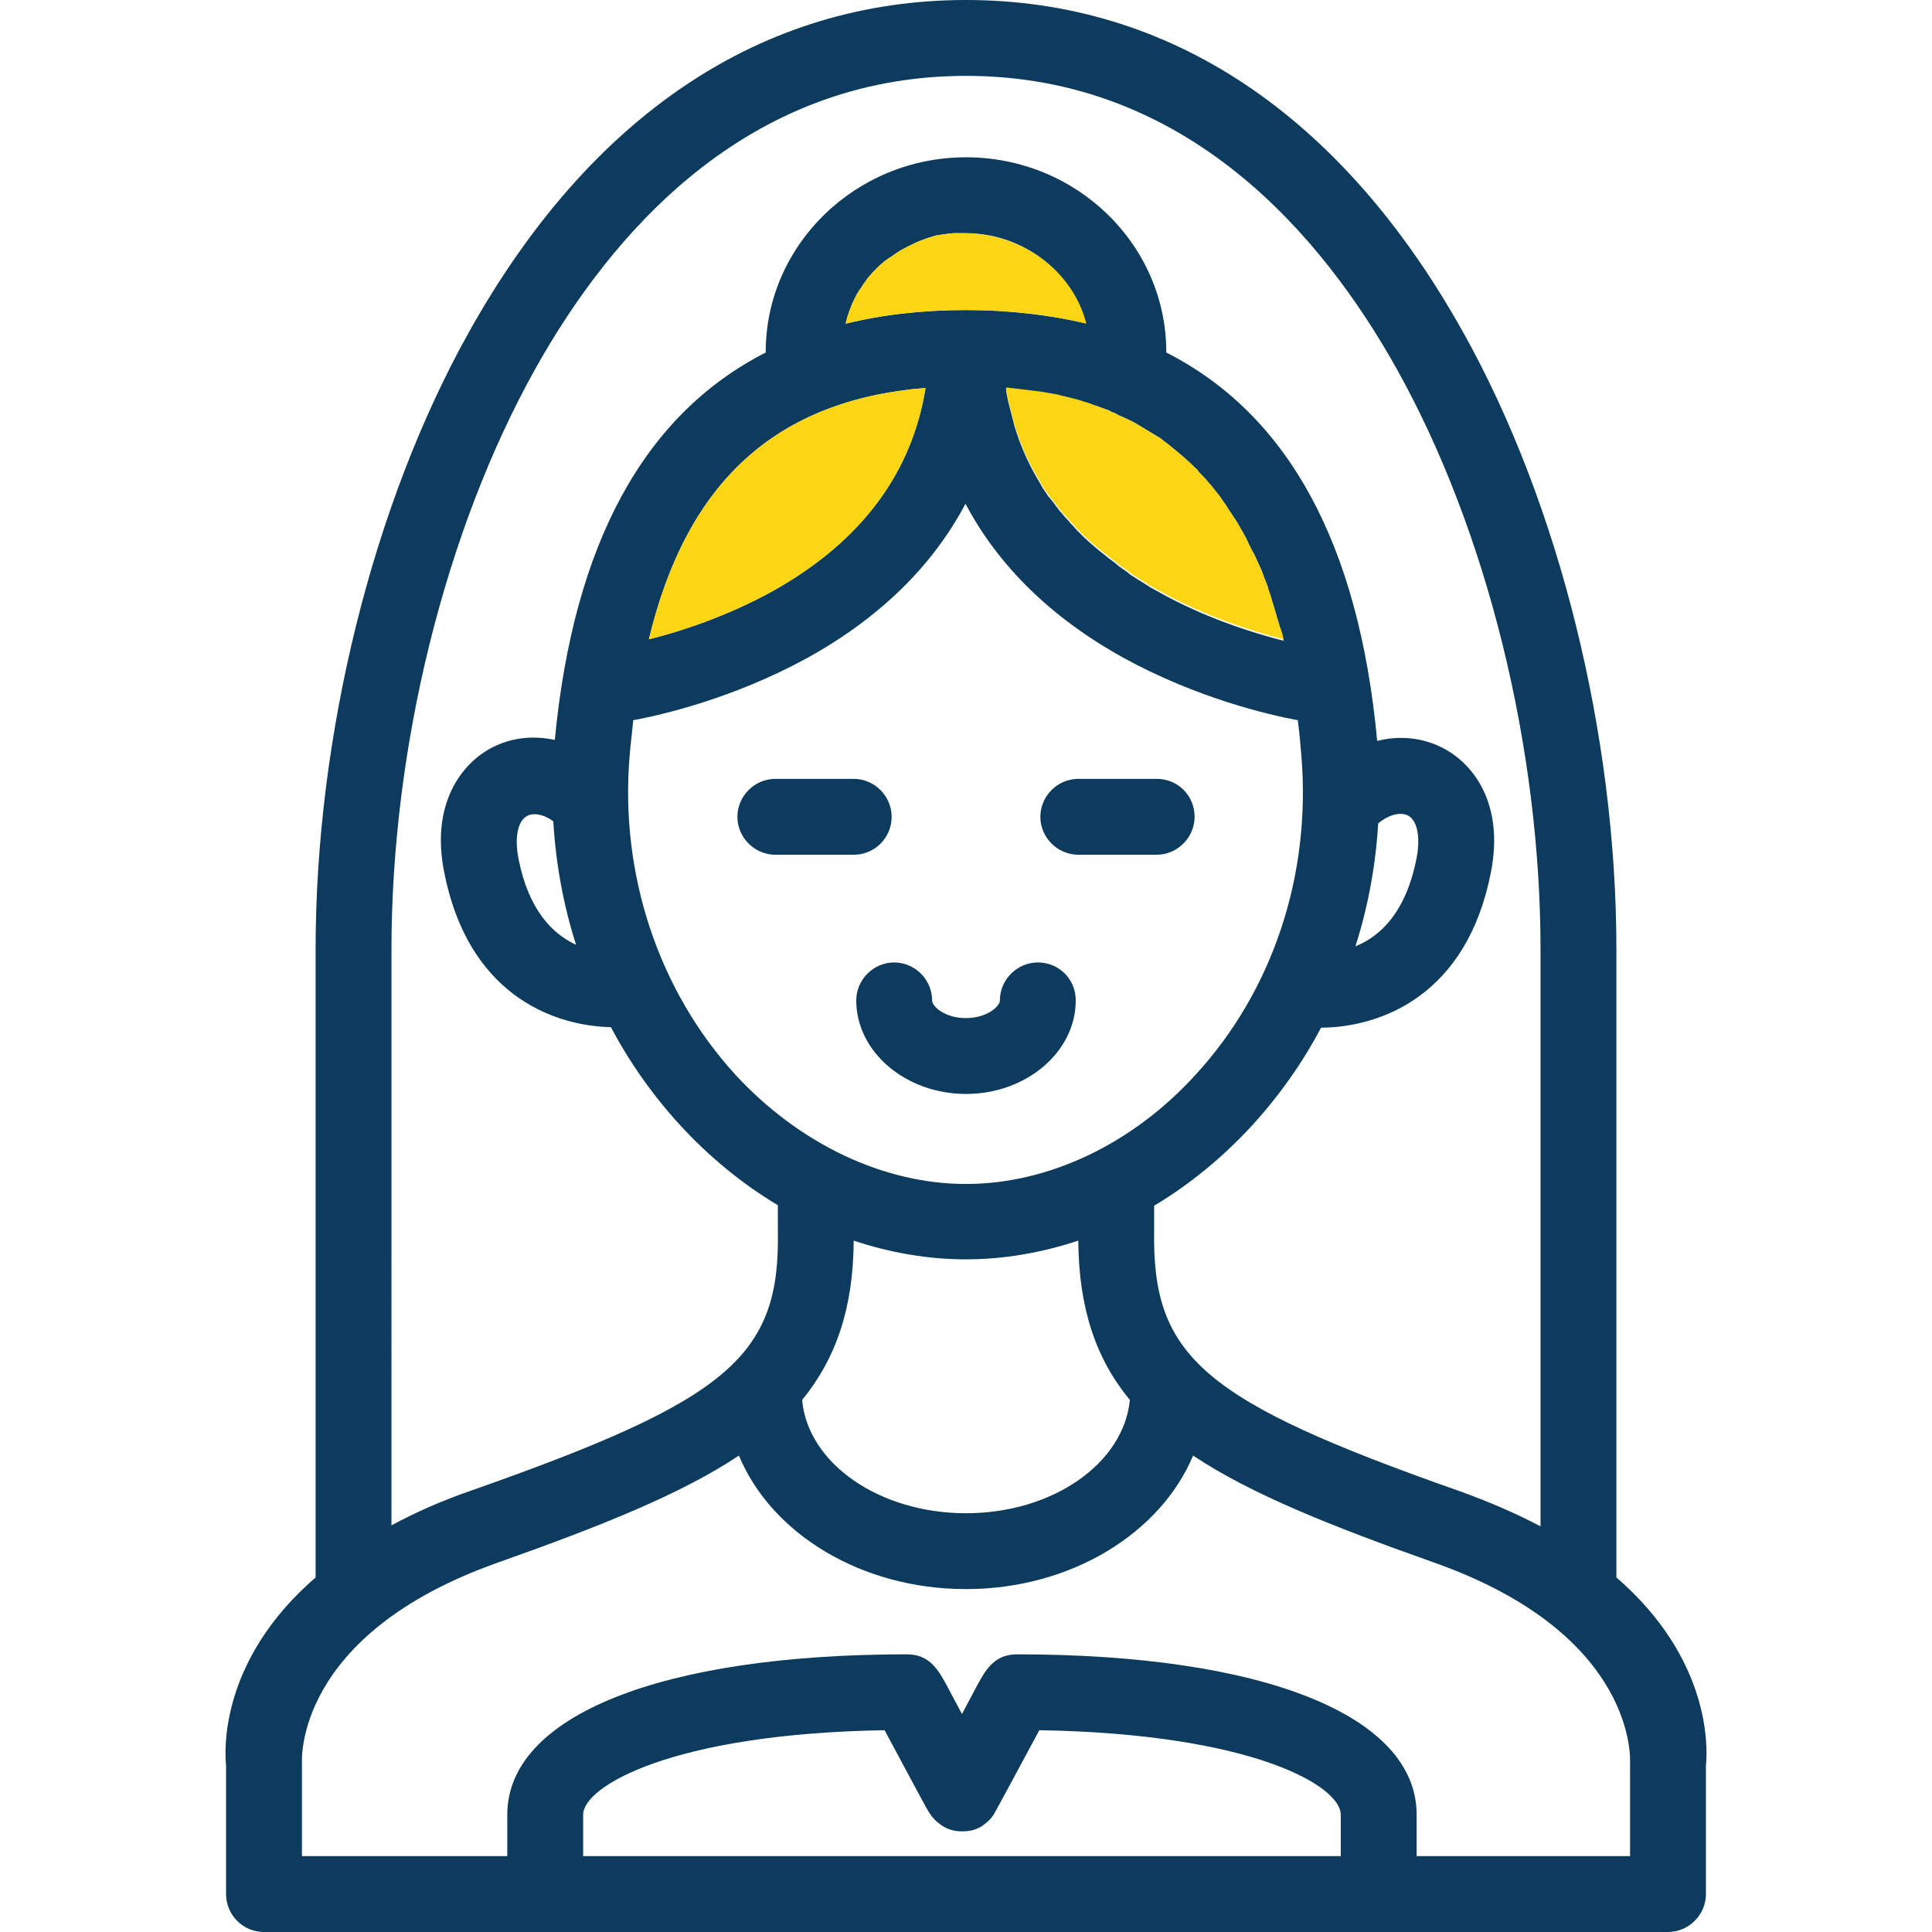 <?xml version="1.0" encoding="utf-8"?>
<!-- Generator: Adobe Illustrator 19.2.1, SVG Export Plug-In . SVG Version: 6.00 Build 0)  -->
<svg version="1.1" id="Capa_1" xmlns="http://www.w3.org/2000/svg" xmlns:xlink="http://www.w3.org/1999/xlink" x="0px" y="0px"
	 viewBox="0 0 382 382" style="enable-background:new 0 0 382 382;" xml:space="preserve">
<style type="text/css">
	.st0{fill:#0C3B5D;}
	.st1{fill:#FCD614;}
</style>
<g>
	<g>
		<path class="st0" d="M176.3,161.5c0-4.1-3.4-7.5-7.5-7.5h-15.5c-4.1,0-7.5,3.4-7.5,7.5s3.4,7.5,7.5,7.5h15.5
			C173,169,176.3,165.6,176.3,161.5z"/>
		<path class="st0" d="M228.7,154h-15.5c-4.1,0-7.5,3.4-7.5,7.5s3.4,7.5,7.5,7.5h15.5c4.1,0,7.5-3.4,7.5-7.5
			C236.2,157.3,232.9,154,228.7,154z"/>
		<path class="st0" d="M319.6,311.9V187.8c0-42.5-11.3-88.1-30.3-122.1C265.3,22.7,231.3,0,191,0s-74.3,22.7-98.3,65.7
			c-19,34-30.3,79.7-30.3,122.1v124.1c-18.5,16-18.1,33.4-17.7,37.2v25.4c0,4.1,3.3,7.5,7.5,7.5h277.6c4.1,0,7.5-3.4,7.5-7.5v-25.4
			C337.7,345.3,338.1,327.9,319.6,311.9z M77.4,187.8c0-40,10.6-82.9,28.4-114.8c14.8-26.5,41.5-58,85.2-58
			c43.7,0,70.4,31.5,85.2,58c17.8,31.9,28.4,74.8,28.4,114.8v114c-4.7-2.5-10-4.8-16.1-7c-50.6-17.8-60.7-26.5-60.3-51.4v-5
			c7-4.2,13.5-9.5,19.3-15.8c5.4-5.9,10-12.4,13.7-19.4c12-0.1,28.9-6.5,33.6-30.8c2.6-13.3-3.3-21.4-9.7-24.6
			c-4-2-8.5-2.4-12.8-1.3c-3.6-38.8-17.5-64.5-41.7-76.8v-0.1c0-21.2-17.7-38.5-39.6-38.5c-21.8,0-39.6,17.3-39.6,38.5v0.1
			c-24.1,12.3-38,37.9-41.7,76.6c-4.2-0.9-8.4-0.5-12.2,1.4c-6.4,3.2-12.3,11.4-9.7,24.6c4.6,23.9,21,30.5,33,30.8
			c3.7,7,8.3,13.5,13.7,19.4c5.8,6.3,12.3,11.6,19.3,15.8v5c0.5,24.9-9.7,33.5-60.3,51.3c-6.1,2.1-11.5,4.5-16.1,7V187.8z
			 M191,234.1c-16.3,0-32.9-7.9-45.5-21.5c-15.3-16.7-23-39.8-21-63.3c0.2-2.4,0.5-4.6,0.7-6.9c5.5-1,19.8-4.3,34.4-12.3
			c14.3-7.9,24.8-18.2,31.3-30.5c6.5,12.3,17,22.6,31.3,30.5c14.6,8,28.9,11.3,34.4,12.3c0.3,2.2,0.5,4.5,0.7,6.9
			c2,23.6-5.6,46.6-21,63.3C223.9,226.2,207.3,234.1,191,234.1z M223.4,276.8c-1.2,12.5-15.2,22.4-32.4,22.4s-31.3-9.9-32.4-22.4
			c6.7-8.2,10.1-18.1,10.2-31.5c7.2,2.4,14.7,3.7,22.2,3.7c7.5,0,14.9-1.3,22.2-3.7C213.3,258.7,216.7,268.7,223.4,276.8z M191,61.3
			c-8.6,0-16.5,0.9-23.8,2.7c0.1-0.3,0.1-0.5,0.2-0.8c0-0.1,0.1-0.3,0.1-0.4c0.1-0.4,0.3-0.8,0.4-1.2c0.1-0.3,0.2-0.6,0.4-1
			c0,0,0,0,0-0.1c0.1-0.2,0.2-0.3,0.2-0.5c0.1-0.2,0.2-0.4,0.3-0.6c0.1-0.2,0.2-0.4,0.3-0.6c0.1-0.2,0.2-0.4,0.3-0.6
			c0.2-0.3,0.3-0.5,0.5-0.8c0.1-0.2,0.2-0.3,0.3-0.4c0.2-0.3,0.3-0.5,0.5-0.8c0.2-0.3,0.5-0.6,0.7-1c0.2-0.3,0.4-0.5,0.6-0.7
			c0.2-0.2,0.4-0.5,0.6-0.7c0.2-0.2,0.3-0.3,0.5-0.5c0.1-0.1,0.3-0.3,0.4-0.4c0.1-0.1,0.3-0.3,0.4-0.4c0.2-0.2,0.4-0.3,0.6-0.5
			c0.3-0.3,0.6-0.5,0.9-0.7c0.2-0.2,0.4-0.3,0.6-0.4c0.3-0.2,0.7-0.5,1-0.7c0.3-0.2,0.6-0.4,0.9-0.6c0.4-0.2,0.7-0.4,1.1-0.6
			c0.6-0.3,1.2-0.6,1.8-0.9c0.3-0.1,0.6-0.3,0.9-0.4c0.6-0.2,1.3-0.5,1.9-0.7c0.3-0.1,0.7-0.2,1-0.3c0.3-0.1,0.7-0.2,1-0.2
			c0.3-0.1,0.7-0.1,1-0.2c0.1,0,0.1,0,0.2,0c0.3,0,0.5-0.1,0.8-0.1c0.1,0,0.1,0,0.2,0c0,0,0,0,0,0c0.2,0,0.5-0.1,0.7-0.1
			c0.2,0,0.4,0,0.7,0c0.2,0,0.5,0,0.7,0c0.3,0,0.6,0,0.9,0c11.5,0,21.2,7.6,23.8,17.8C207.5,62.3,199.6,61.3,191,61.3z M216.6,80.2
			c0.4,0.1,0.8,0.3,1.1,0.4c0.4,0.1,0.8,0.3,1.1,0.4c0.4,0.1,0.7,0.3,1.1,0.5c0.4,0.1,0.7,0.3,1.1,0.5c0.3,0.2,0.7,0.3,1.1,0.5
			c0.5,0.2,1,0.5,1.5,0.7c0.6,0.3,1.1,0.6,1.6,0.9c0.3,0.2,0.7,0.4,1,0.6c0.3,0.2,0.7,0.4,1,0.6c0.3,0.2,0.7,0.4,1,0.6
			c0.3,0.2,0.6,0.4,1,0.6c0.3,0.2,0.6,0.4,0.9,0.7c0.6,0.4,1.2,0.9,1.8,1.4c1.5,1.2,2.9,2.4,4.3,3.8c0.4,0.3,0.7,0.7,1,1.1
			c0.2,0.2,0.4,0.4,0.6,0.6c0.5,0.5,0.9,1,1.4,1.6c0.5,0.5,0.9,1.1,1.4,1.7c0.5,0.6,0.9,1.2,1.3,1.8c0.4,0.5,0.7,1,1,1.5
			c0.5,0.8,1.1,1.6,1.6,2.4c0.4,0.6,0.7,1.3,1.1,1.9c0.4,0.7,0.8,1.4,1.1,2.1s0.7,1.4,1.1,2.2c0,0,0,0.1,0.1,0.1
			c0.3,0.7,0.6,1.3,0.9,2c0.1,0.1,0.1,0.3,0.2,0.4c0.3,0.7,0.6,1.3,0.8,2c0.2,0.6,0.5,1.2,0.7,1.8c0.1,0.2,0.2,0.4,0.2,0.7
			c0.3,0.8,0.6,1.6,0.8,2.5c0.3,0.8,0.5,1.7,0.8,2.6c0.2,0.8,0.5,1.6,0.7,2.4c0.3,1,0.5,1.9,0.8,2.9c-6.2-1.6-15.5-4.5-24.6-9.6
			c-0.6-0.3-1.2-0.7-1.8-1c-0.5-0.3-0.9-0.6-1.4-0.9c-0.5-0.3-1-0.6-1.6-1c-0.5-0.3-1-0.6-1.4-1c-0.8-0.6-1.7-1.1-2.4-1.8
			c-0.5-0.4-1.1-0.8-1.6-1.2c-0.5-0.4-1-0.8-1.5-1.2c-0.2-0.2-0.4-0.3-0.6-0.5c-0.5-0.4-0.9-0.8-1.4-1.2c0,0-0.1,0-0.1-0.1
			c-0.6-0.5-1.1-1-1.6-1.5c-0.6-0.6-1.2-1.2-1.7-1.8c-0.3-0.3-0.6-0.6-0.9-1c-0.1-0.1-0.2-0.2-0.3-0.3c-0.4-0.5-0.8-0.9-1.2-1.4
			c-0.3-0.3-0.5-0.7-0.8-1c-0.4-0.6-0.8-1.1-1.3-1.7c0,0-0.1-0.1-0.1-0.1c-0.3-0.3-0.5-0.7-0.7-1c-0.1-0.1-0.2-0.2-0.2-0.3
			c-0.3-0.4-0.5-0.7-0.7-1.1c-0.1-0.1-0.1-0.1-0.1-0.2c-0.5-0.8-1-1.7-1.5-2.6c-0.5-0.9-0.9-1.8-1.4-2.8c-0.2-0.5-0.4-0.9-0.6-1.4
			c-0.4-1-0.8-1.9-1.1-2.9c-0.3-0.8-0.6-1.7-0.8-2.6c-0.1-0.3-0.1-0.5-0.2-0.8c-0.2-0.8-0.4-1.5-0.6-2.3c-0.1-0.4-0.2-0.8-0.3-1.2
			c-0.1-0.4-0.1-0.7-0.2-1c-0.1-0.4-0.1-0.9-0.2-1.3c0.6,0.1,1.1,0.1,1.7,0.2c1.7,0.2,3.4,0.4,5,0.6c0.8,0.1,1.6,0.3,2.4,0.4
			c0.6,0.1,1.2,0.2,1.8,0.4c0.3,0.1,0.6,0.1,0.9,0.2c0.4,0.1,0.8,0.2,1.2,0.3c0.8,0.2,1.6,0.4,2.4,0.7
			C215.1,79.7,215.9,80,216.6,80.2z M183,76.7c-2.7,16.9-12.8,30.4-30.1,40.1c-9.2,5.1-18.5,8.1-24.6,9.6
			C135.8,95.1,153.6,79.1,183,76.7z M268,187.1c2.5-7.8,4-16,4.5-24.3c2.3-1.9,4.5-2.2,5.8-1.6c1.9,0.9,2.6,4.2,1.8,8.4
			C278,180.5,272.8,185.2,268,187.1z M113.9,186.8c-4.6-2.1-9.4-6.8-11.4-17.1c-0.8-4.2-0.1-7.5,1.8-8.4c1.1-0.6,3.1-0.4,5.1,1.1
			C109.9,170.8,111.4,179,113.9,186.8z M265.1,367H115.3v-8.2c0-5.6,17.6-16,59.6-16.7c1,1.8,8.1,15.2,8.7,16.1
			c0.5,0.8,1.1,1.6,1.9,2.2c1.2,1,2.6,1.7,4.7,1.7h0.1c2,0,3.5-0.6,4.7-1.7c0.8-0.6,1.4-1.4,1.8-2.2c0.6-1,7.7-14.3,8.7-16.1
			c42.1,0.7,59.6,11,59.6,16.7V367z M322.3,348.7V367h-42.2v-8.2c0-19.6-30.3-31.7-79-31.7c-4.6,0-6.3,3.1-8.4,7.1
			c-0.7,1.3-1.6,3-2.5,4.7c-0.9-1.7-1.8-3.4-2.5-4.7c-2.1-4-3.8-7.1-8.4-7.1c-48.7,0-79,12.2-79,31.7v8.2H59.7v-18.3
			c0-0.4-1.7-25.5,38.9-39.8c20.3-7.2,36.1-13.5,47.5-21.1c6.4,15.4,24.1,26.4,44.9,26.4c20.8,0,38.5-11.1,44.9-26.4
			c11.4,7.6,27.2,13.9,47.5,21.1C324,323.2,322.3,348.3,322.3,348.7z"/>
		<path class="st1" d="M214.8,64c-7.3-1.8-15.2-2.7-23.8-2.7c-8.6,0-16.5,0.9-23.8,2.7c0.1-0.3,0.1-0.5,0.2-0.8
			c0-0.1,0.1-0.3,0.1-0.4c0.1-0.4,0.3-0.8,0.4-1.2c0.1-0.3,0.2-0.6,0.4-1c0,0,0,0,0-0.1c0.1-0.2,0.2-0.3,0.2-0.5
			c0.1-0.2,0.2-0.4,0.3-0.6c0.1-0.2,0.2-0.4,0.3-0.6c0.1-0.2,0.2-0.4,0.3-0.6c0.2-0.3,0.3-0.5,0.5-0.8c0.1-0.2,0.2-0.3,0.3-0.4
			c0.2-0.3,0.3-0.5,0.5-0.8c0.2-0.3,0.5-0.6,0.7-1c0.2-0.3,0.4-0.5,0.6-0.7c0.2-0.2,0.4-0.5,0.6-0.7c0.2-0.2,0.3-0.3,0.5-0.5
			c0.1-0.1,0.3-0.3,0.4-0.4c0.1-0.1,0.3-0.3,0.4-0.4c0.2-0.2,0.4-0.3,0.6-0.5c0.3-0.3,0.6-0.5,0.9-0.7c0.2-0.2,0.4-0.3,0.6-0.4
			c0.3-0.2,0.7-0.5,1-0.7c0.3-0.2,0.6-0.4,0.9-0.6c0.4-0.2,0.7-0.4,1.1-0.6c0.6-0.3,1.2-0.6,1.8-0.9c0.3-0.1,0.6-0.3,0.9-0.4
			c0.6-0.2,1.3-0.5,1.9-0.7c0.3-0.1,0.7-0.2,1-0.3c0.3-0.1,0.7-0.2,1-0.2c0.3-0.1,0.7-0.1,1-0.2c0.1,0,0.1,0,0.2,0
			c0.3,0,0.5-0.1,0.8-0.1c0.1,0,0.1,0,0.2,0c0,0,0,0,0,0c0.2,0,0.5-0.1,0.7-0.1c0.2,0,0.4,0,0.7,0c0.2,0,0.5,0,0.7,0
			c0.3,0,0.6,0,0.9,0C202.5,46.3,212.2,53.8,214.8,64z"/>
		<path class="st1" d="M253.8,126.4c-6.2-1.6-15.5-4.5-24.6-9.6c-0.6-0.3-1.2-0.7-1.8-1c-0.5-0.3-0.9-0.6-1.4-0.9
			c-0.5-0.3-1-0.6-1.6-1c-0.5-0.3-1-0.6-1.4-1c-0.8-0.6-1.7-1.1-2.4-1.8c-0.5-0.4-1.1-0.8-1.6-1.2c-0.5-0.4-1-0.8-1.5-1.2
			c-0.2-0.2-0.4-0.3-0.6-0.5c-0.5-0.4-0.9-0.8-1.4-1.2c0,0-0.1,0-0.1-0.1c-0.6-0.5-1.1-1-1.6-1.5c-0.6-0.6-1.2-1.2-1.7-1.8
			c-0.3-0.3-0.6-0.6-0.9-1c-0.1-0.1-0.2-0.2-0.3-0.3c-0.4-0.5-0.8-0.9-1.2-1.4c-0.3-0.3-0.5-0.7-0.8-1c-0.4-0.6-0.8-1.1-1.3-1.7
			c0,0-0.1-0.1-0.1-0.1c-0.3-0.3-0.5-0.7-0.7-1c-0.1-0.1-0.2-0.2-0.2-0.3c-0.3-0.4-0.5-0.7-0.7-1.1c-0.1-0.1-0.1-0.1-0.1-0.2
			c-0.5-0.8-1-1.7-1.5-2.6c-0.5-0.9-0.9-1.8-1.4-2.8c-0.2-0.5-0.4-0.9-0.6-1.4c-0.4-1-0.8-1.9-1.1-2.9c-0.3-0.8-0.6-1.7-0.8-2.6
			c-0.1-0.3-0.1-0.5-0.2-0.8c-0.2-0.8-0.4-1.5-0.6-2.3c-0.1-0.4-0.2-0.8-0.3-1.2c-0.1-0.4-0.1-0.7-0.2-1c-0.1-0.4-0.1-0.9-0.2-1.3
			c0.6,0.1,1.1,0.1,1.7,0.2c1.7,0.2,3.4,0.4,5,0.6c0.8,0.1,1.6,0.3,2.4,0.4c0.6,0.1,1.2,0.2,1.8,0.4c0.3,0.1,0.6,0.1,0.9,0.2
			c0.4,0.1,0.8,0.2,1.2,0.3c0.8,0.2,1.6,0.4,2.4,0.7c0.8,0.2,1.6,0.5,2.3,0.8c0.4,0.1,0.8,0.3,1.1,0.4c0.4,0.1,0.8,0.3,1.1,0.4
			c0.4,0.1,0.7,0.3,1.1,0.5c0.4,0.1,0.7,0.3,1.1,0.5c0.3,0.2,0.7,0.3,1.1,0.5c0.5,0.2,1,0.5,1.5,0.7c0.6,0.3,1.1,0.6,1.6,0.9
			c0.3,0.2,0.7,0.4,1,0.6c0.3,0.2,0.7,0.4,1,0.6c0.3,0.2,0.7,0.4,1,0.6c0.3,0.2,0.6,0.4,1,0.6c0.3,0.2,0.6,0.4,0.9,0.7
			c0.6,0.4,1.2,0.9,1.8,1.4c1.5,1.2,2.9,2.4,4.3,3.8c0.4,0.3,0.7,0.7,1,1.1c0.2,0.2,0.4,0.4,0.6,0.6c0.5,0.5,0.9,1,1.4,1.6
			c0.5,0.5,0.9,1.1,1.4,1.7c0.5,0.6,0.9,1.2,1.3,1.8c0.4,0.5,0.7,1,1,1.5c0.5,0.8,1.1,1.6,1.6,2.4c0.4,0.6,0.7,1.3,1.1,1.9
			c0.4,0.7,0.8,1.4,1.1,2.1s0.7,1.4,1.1,2.2c0,0,0,0.1,0.1,0.1c0.3,0.7,0.6,1.3,0.9,2c0.1,0.1,0.1,0.3,0.2,0.4
			c0.3,0.7,0.6,1.3,0.8,2c0.2,0.6,0.5,1.2,0.7,1.8c0.1,0.2,0.2,0.4,0.2,0.7c0.3,0.8,0.6,1.6,0.8,2.5c0.3,0.8,0.5,1.7,0.8,2.6
			c0.2,0.8,0.5,1.6,0.7,2.4C253.3,124.4,253.6,125.4,253.8,126.4z"/>
		<path class="st1" d="M183,76.7c-2.7,16.9-12.8,30.4-30.1,40.1c-9.2,5.1-18.5,8.1-24.6,9.6C135.8,95.1,153.6,79.1,183,76.7z"/>
		<path class="st0" d="M205.2,190.3c-4.1,0-7.5,3.4-7.5,7.5c0,1.2-2.6,3.5-6.7,3.5c-4.2,0-6.7-2.3-6.7-3.5c0-4.1-3.4-7.5-7.5-7.5
			s-7.5,3.4-7.5,7.5c0,10.2,9.8,18.5,21.7,18.5s21.7-8.3,21.7-18.5C212.7,193.6,209.4,190.3,205.2,190.3z"/>
	</g>
</g>
</svg>
